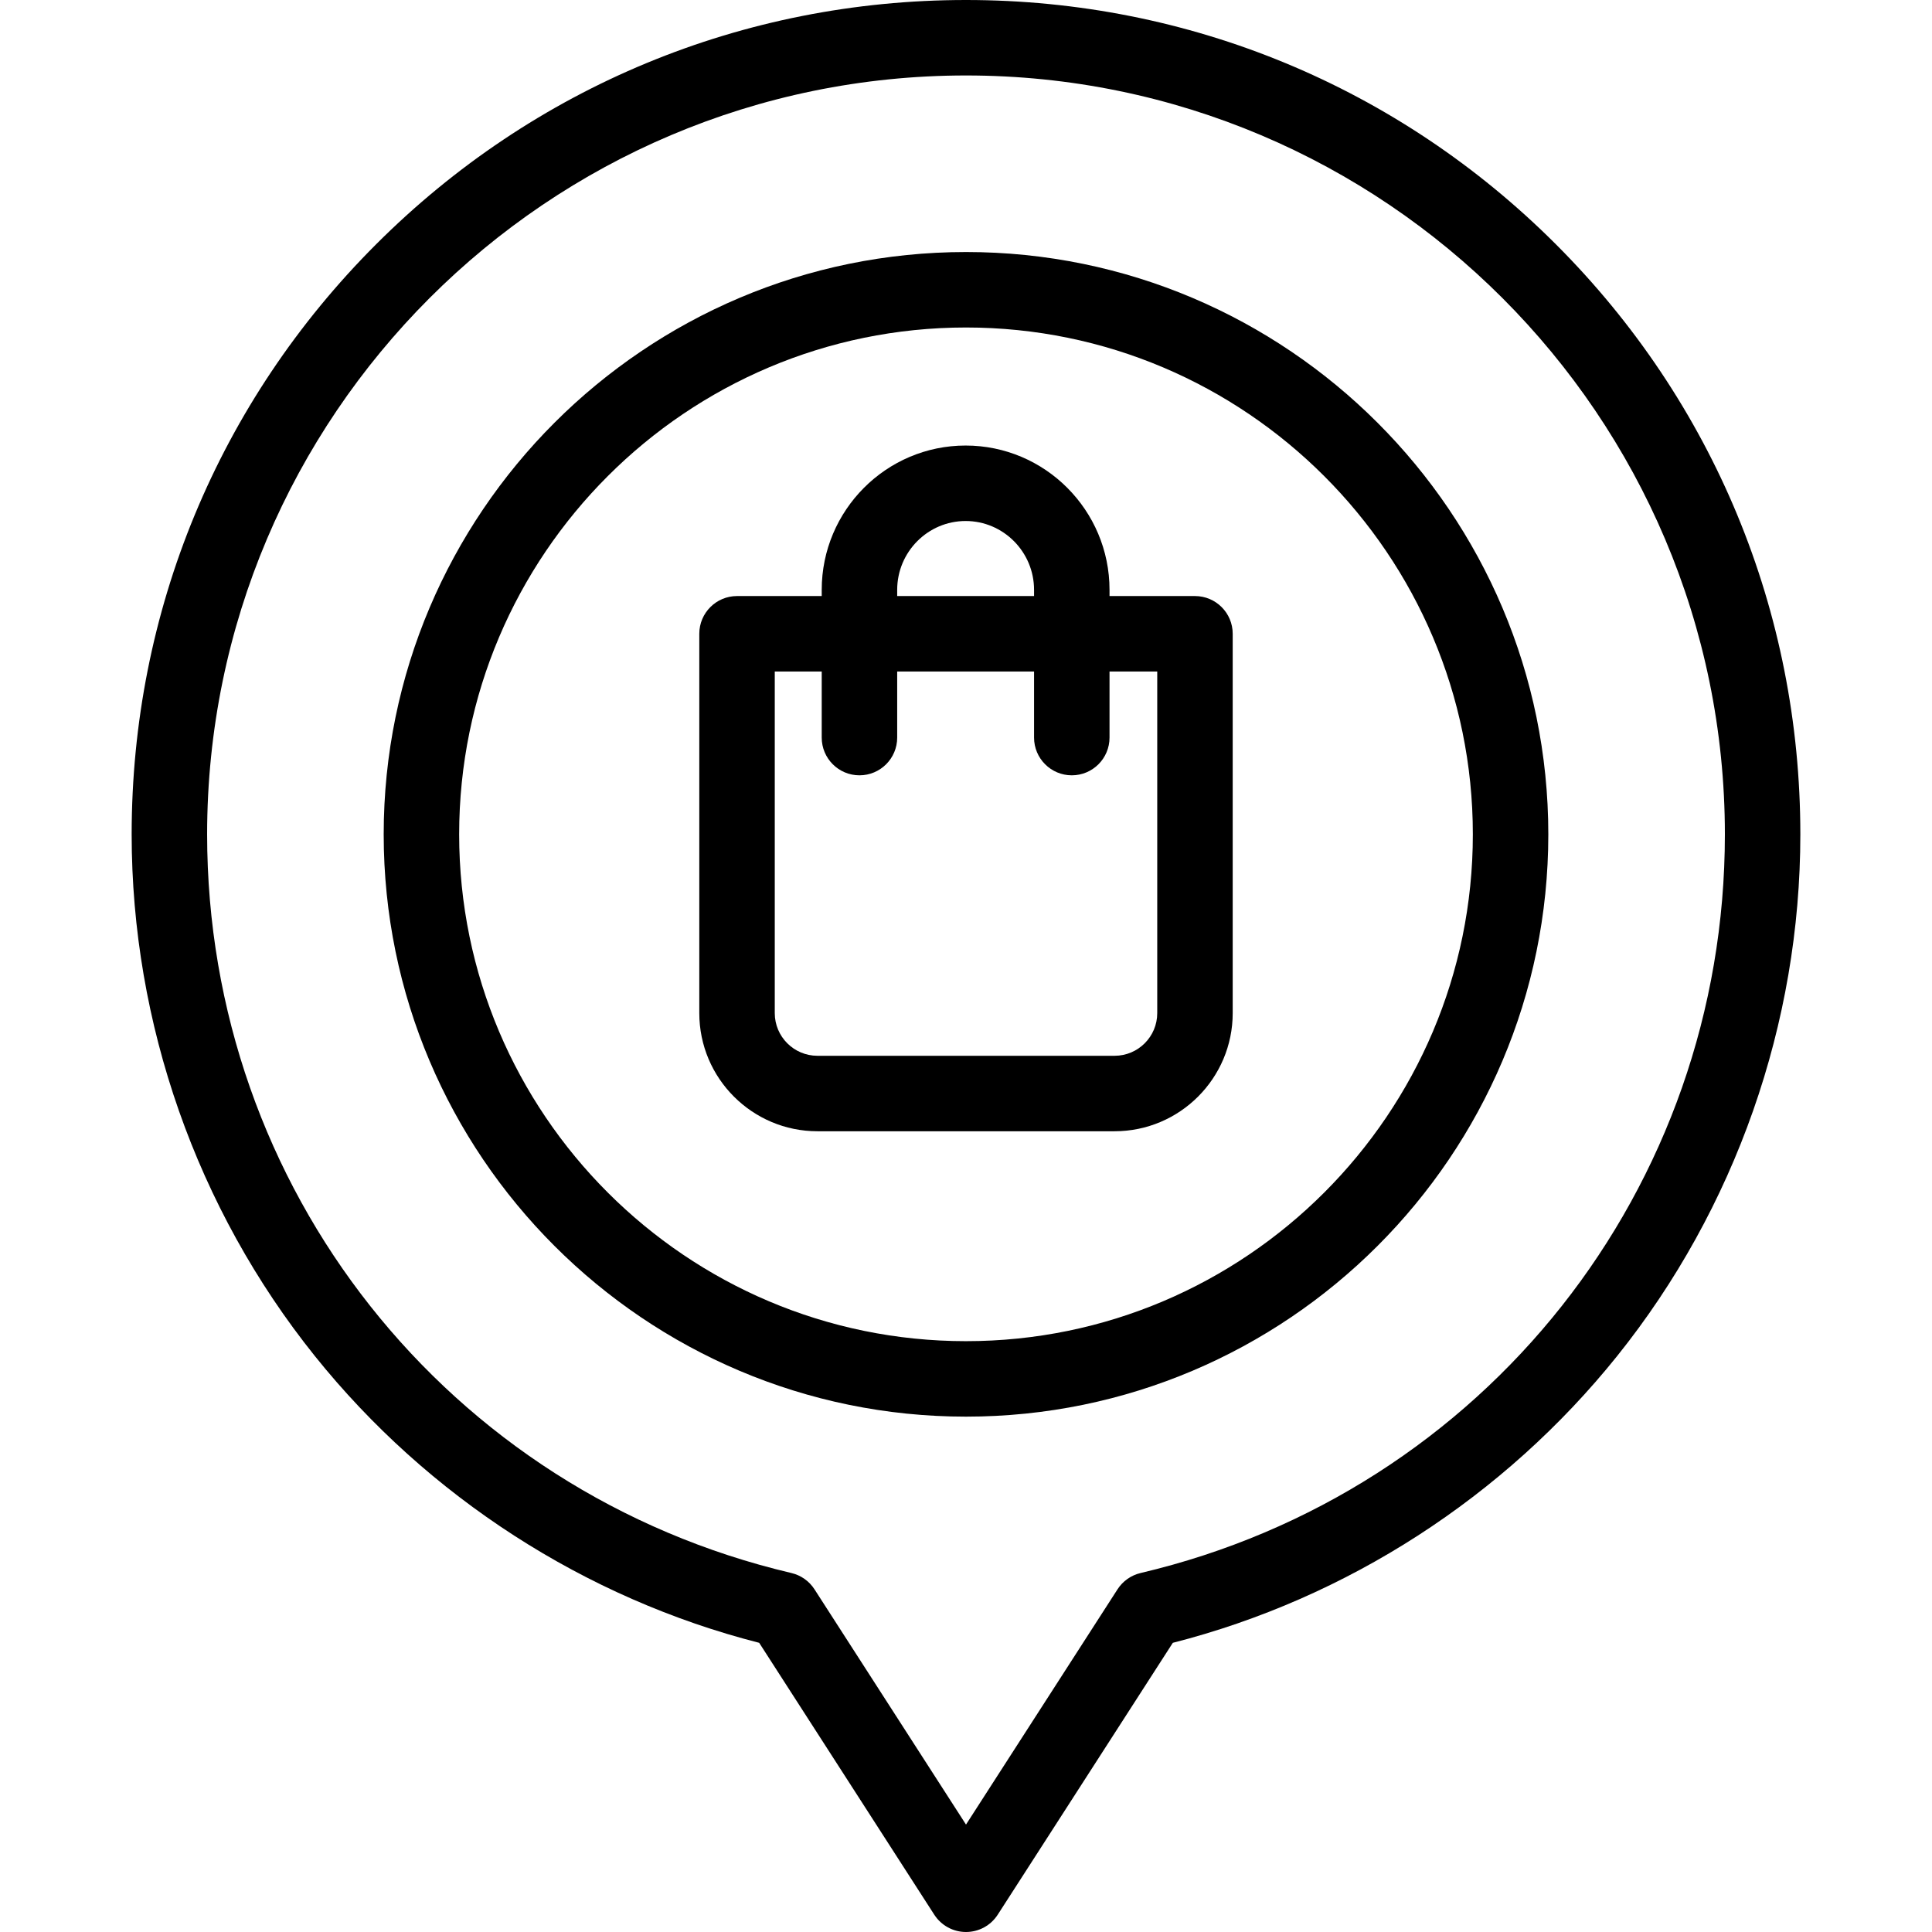 <svg id="Capa_1" enable-background="new 0 0 512 512" height="512" viewBox="0 0 512 512" width="512" xmlns="http://www.w3.org/2000/svg"><g><path d="m256 66.79c-85.091 0-154.318 69.227-154.318 154.317s69.227 154.317 154.318 154.317c85.092 0 154.319-69.226 154.319-154.316s-69.227-154.318-154.319-154.318zm0 288.634c-74.063 0-134.318-60.254-134.318-134.316s60.255-134.318 134.318-134.318 134.319 60.255 134.319 134.317-60.255 134.317-134.319 134.317z"/><path d="m412.348 64.761c-41.762-41.762-97.288-64.761-156.348-64.761s-114.586 22.999-156.348 64.761c-41.762 41.761-64.762 97.287-64.762 156.346 0 50.12 17.235 99.213 48.53 138.234 29.964 37.36 71.662 64.245 117.771 76.023l46.401 72.049c1.842 2.859 5.008 4.587 8.408 4.587s6.566-1.728 8.407-4.586l46.401-72.049c46.11-11.778 87.808-38.663 117.771-76.024 31.295-39.02 48.53-88.113 48.53-138.233.001-59.06-22.999-114.586-64.761-156.347zm-110.082 352.107c-2.521.594-4.714 2.143-6.116 4.32l-40.15 62.343-40.149-62.343c-1.402-2.178-3.595-3.727-6.116-4.32-91.17-21.459-154.845-101.959-154.845-195.761 0-110.89 90.217-201.107 201.11-201.107s201.11 90.217 201.11 201.107c0 93.802-63.675 174.302-154.844 195.761z"/><path d="m316.68 157.959h-22.645v-1.64c0-21.089-17.108-38.246-38.135-38.246-21.028 0-38.136 17.157-38.136 38.246v1.64h-22.443c-5.523 0-10 4.477-10 10v100.529c0 17.262 14.044 31.306 31.305 31.306h78.749c17.262 0 31.305-14.044 31.305-31.306v-100.529c0-5.523-4.477-10-10-10zm-78.916-1.64c0-10.061 8.136-18.246 18.136-18.246s18.135 8.186 18.135 18.246v1.64h-36.271zm68.916 112.169c0 6.234-5.071 11.306-11.305 11.306h-78.749c-6.234 0-11.305-5.071-11.305-11.306v-90.529h12.443v17.508c0 5.523 4.477 10 10 10s10-4.477 10-10v-17.508h36.271v17.508c0 5.523 4.477 10 10 10s10-4.477 10-10v-17.508h12.645z"/></g></svg>